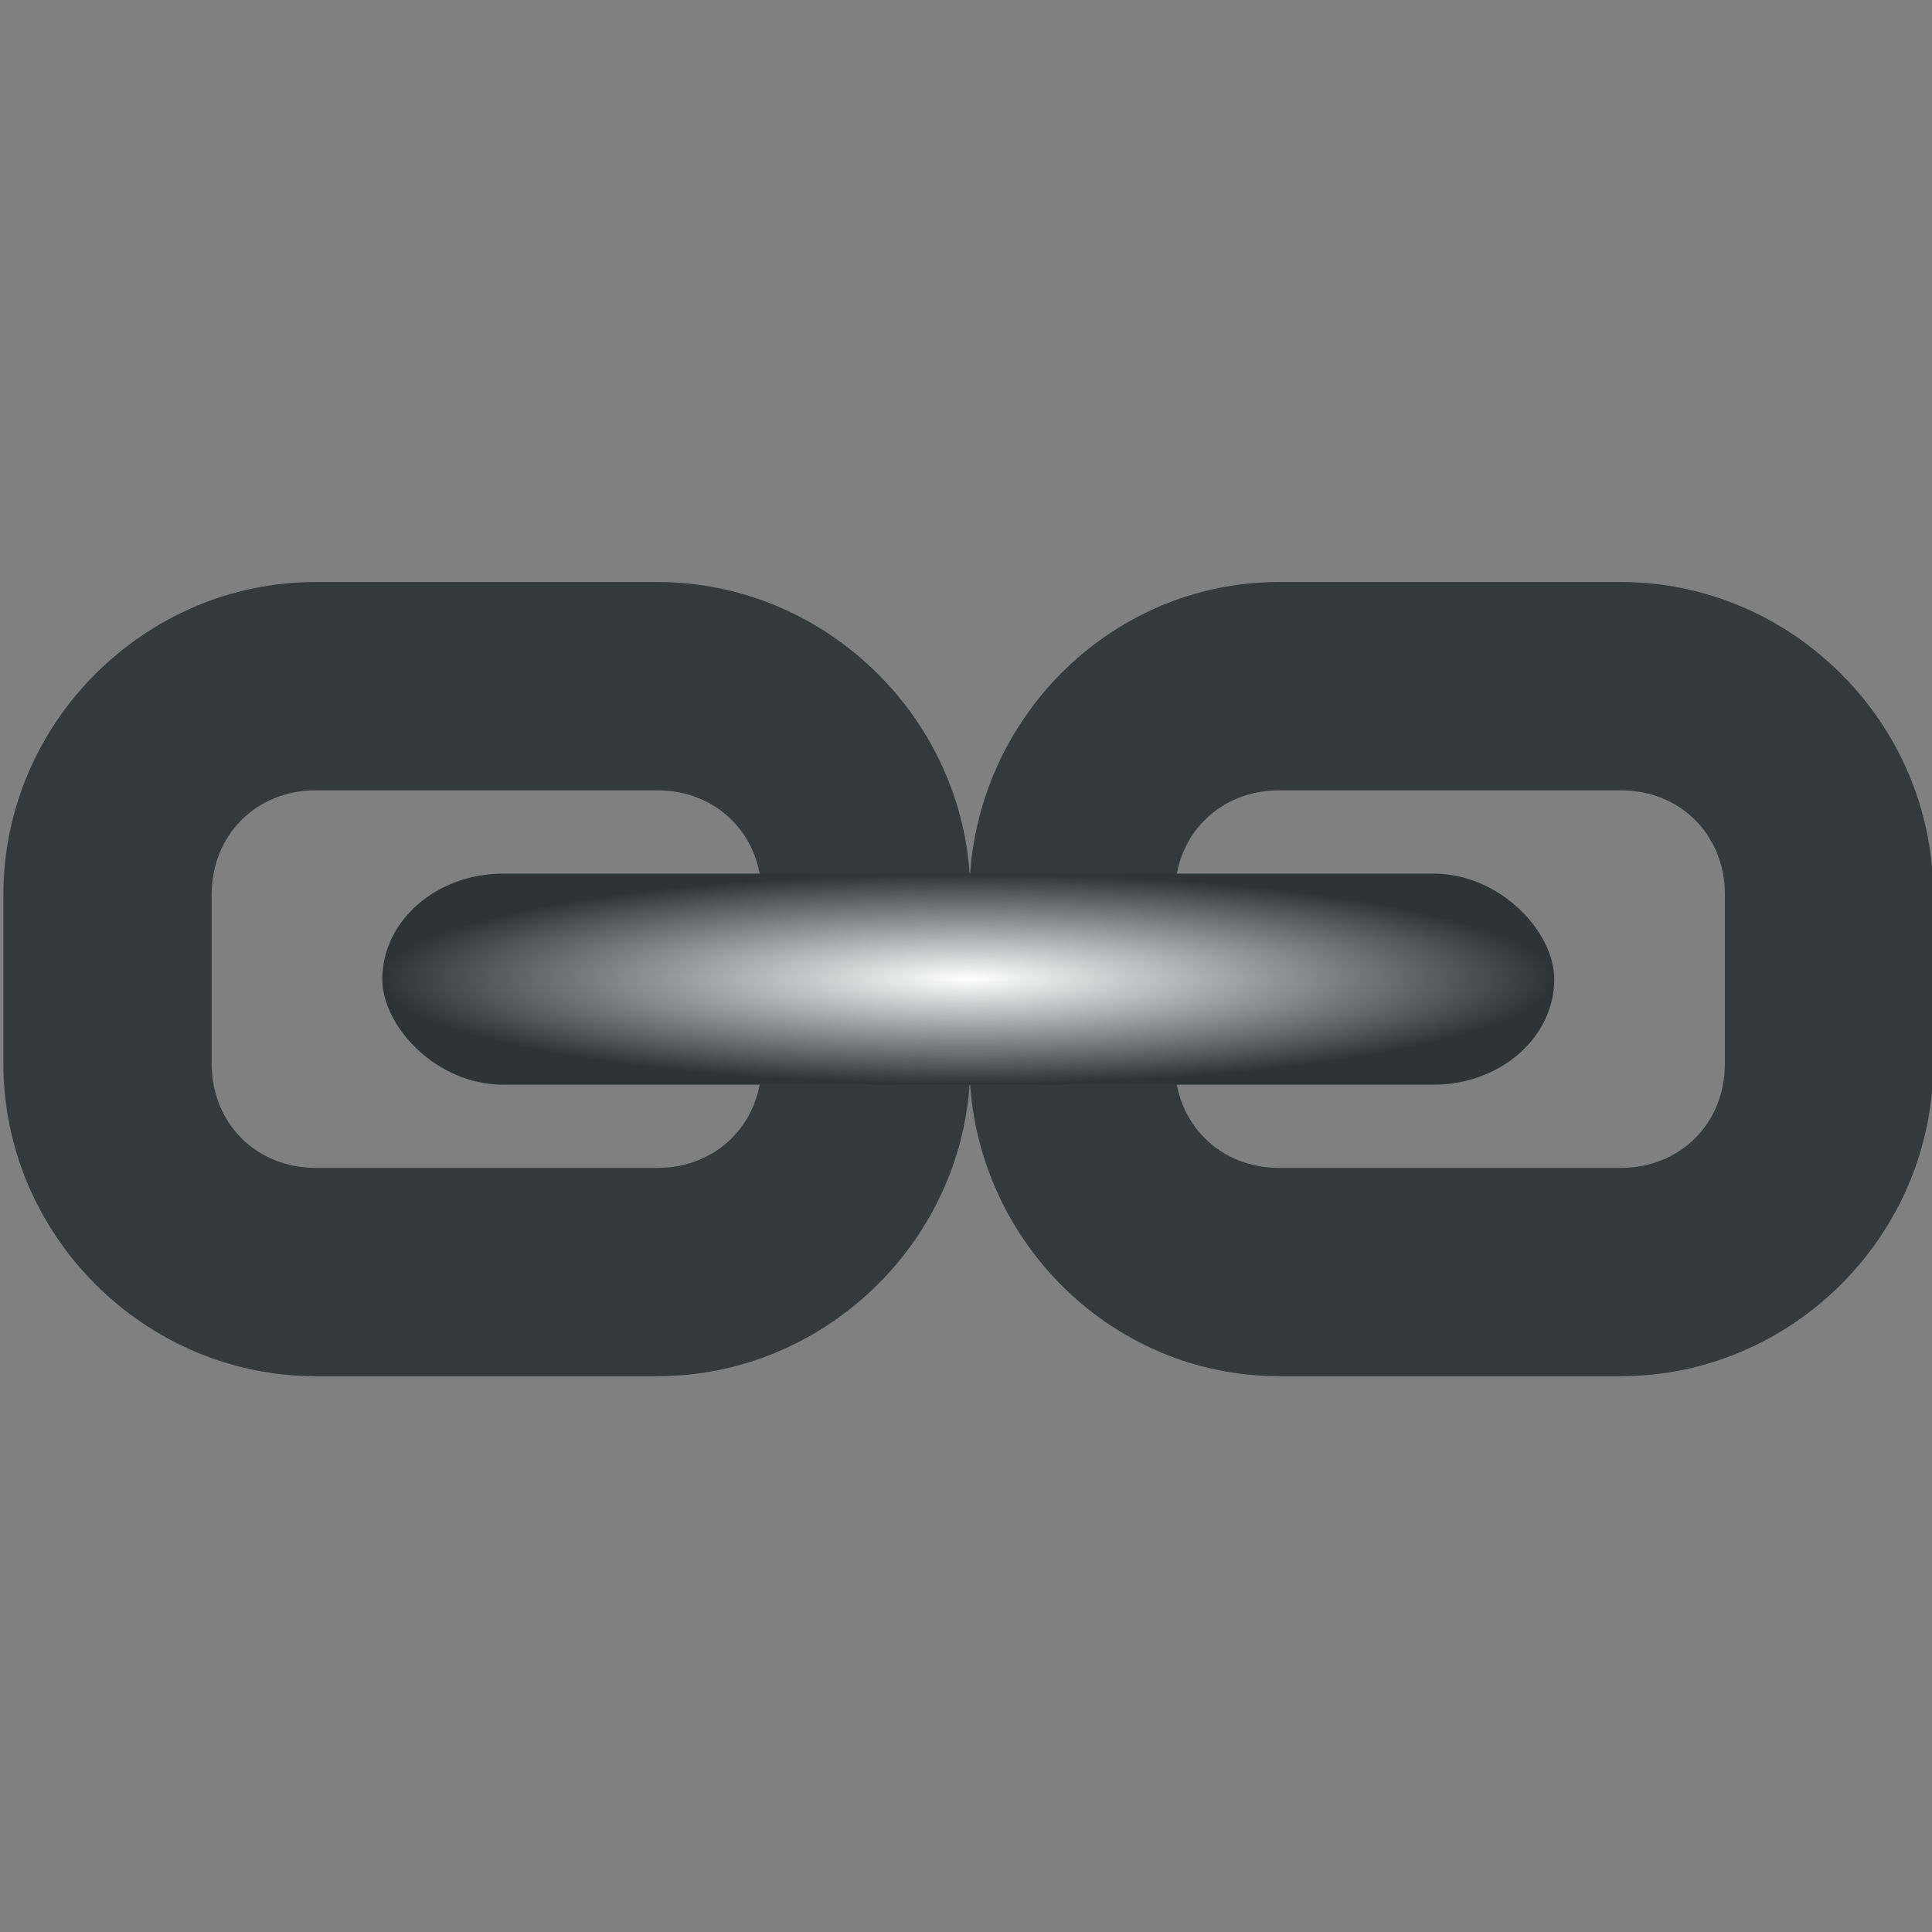 <?xml version="1.0" encoding="UTF-8" standalone="no"?>
<!-- Created with Inkscape (http://www.inkscape.org/) -->
<svg
   xmlns:dc="http://purl.org/dc/elements/1.1/"
   xmlns:cc="http://creativecommons.org/ns#"
   xmlns:rdf="http://www.w3.org/1999/02/22-rdf-syntax-ns#"
   xmlns:svg="http://www.w3.org/2000/svg"
   xmlns="http://www.w3.org/2000/svg"
   xmlns:xlink="http://www.w3.org/1999/xlink"
   xmlns:sodipodi="http://sodipodi.sourceforge.net/DTD/sodipodi-0.dtd"
   xmlns:inkscape="http://www.inkscape.org/namespaces/inkscape"
   width="16"
   height="16"
   id="svg2"
   sodipodi:version="0.32"
   inkscape:version="0.46"
   version="1.0"
   sodipodi:docname="link.svg"
   inkscape:output_extension="org.inkscape.output.svg.inkscape"
   inkscape:export-filename="/home/ryan/dev/lsn/share/web/desktop/ext/dde/images/icons/link.png"
   inkscape:export-xdpi="90"
   inkscape:export-ydpi="90"
   style="display:inline">
  <rect width="100%" height="100%" fill="#808080" stroke="none"/>
  <defs
     id="defs4">
    <linearGradient
       id="linearGradient3230">
      <stop
         id="stop3232"
         offset="0"
         style="stop-color:#ffffff;stop-opacity:1;" />
      <stop
         id="stop3234"
         offset="1"
         style="stop-color:#2e3436;stop-opacity:1" />
    </linearGradient>
    <linearGradient
       id="linearGradient3212">
      <stop
         style="stop-color:#ffffff;stop-opacity:1;"
         offset="0"
         id="stop3214" />
      <stop
         style="stop-color:#000000;stop-opacity:1;"
         offset="1"
         id="stop3216" />
    </linearGradient>
    <linearGradient
       id="linearGradient5157">
      <stop
         style="stop-color:#555753"
         offset="0"
         id="stop5159" />
      <stop
         style="stop-color:#555753;stop-opacity:0;"
         offset="1"
         id="stop5161" />
    </linearGradient>
    <linearGradient
       inkscape:collect="always"
       xlink:href="#linearGradient5157"
       id="linearGradient5163"
       x1="10.73"
       y1="26.422"
       x2="2.394"
       y2="26.422"
       gradientUnits="userSpaceOnUse"
       gradientTransform="matrix(0.391,0,0,0.391,3.201,2.067)" />
    <inkscape:perspective
       sodipodi:type="inkscape:persp3d"
       inkscape:vp_x="0 : 526.18109 : 1"
       inkscape:vp_y="0 : 1000 : 0"
       inkscape:vp_z="744.09448 : 526.18109 : 1"
       inkscape:persp3d-origin="372.04724 : 350.78739 : 1"
       id="perspective10" />
    <inkscape:perspective
       id="perspective2393"
       inkscape:persp3d-origin="372.04724 : 350.78739 : 1"
       inkscape:vp_z="744.09448 : 526.18109 : 1"
       inkscape:vp_y="0 : 1000 : 0"
       inkscape:vp_x="0 : 526.18109 : 1"
       sodipodi:type="inkscape:persp3d" />
    <radialGradient
       inkscape:collect="always"
       xlink:href="#linearGradient3212"
       id="radialGradient3218"
       cx="7.172"
       cy="7.219"
       fx="7.172"
       fy="7.219"
       r="5.627"
       gradientTransform="matrix(1,0,0,0.18,0,5.919)"
       gradientUnits="userSpaceOnUse" />
    <radialGradient
       inkscape:collect="always"
       xlink:href="#linearGradient3212"
       id="radialGradient3224"
       gradientUnits="userSpaceOnUse"
       gradientTransform="matrix(1,0,0,0.18,0,5.919)"
       cx="7.172"
       cy="7.219"
       fx="7.172"
       fy="7.219"
       r="5.627" />
    <radialGradient
       inkscape:collect="always"
       xlink:href="#linearGradient3230"
       id="radialGradient3227"
       gradientUnits="userSpaceOnUse"
       gradientTransform="matrix(0.862,0,0,0.155,1.833,6.987)"
       cx="7.172"
       cy="7.219"
       fx="7.172"
       fy="7.219"
       r="5.627" />
  </defs>
  <sodipodi:namedview
     id="base"
     pagecolor="#ffffff"
     bordercolor="#666666"
     borderopacity="1.0"
     gridtolerance="10000"
     guidetolerance="10"
     objecttolerance="10"
     inkscape:pageopacity="0.0"
     inkscape:pageshadow="2"
     inkscape:zoom="22.627417"
     inkscape:cx="2.8147524"
     inkscape:cy="2.026118"
     inkscape:document-units="px"
     inkscape:current-layer="layer3"
     showgrid="false"
     inkscape:window-width="1192"
     inkscape:window-height="980"
     inkscape:window-x="644"
     inkscape:window-y="40" />
  <g
     inkscape:groupmode="layer"
     id="layer3"
     inkscape:label="Underline"
     style="display:none">
    <path
       style="opacity:1;fill:#555753;fill-rule:evenodd;stroke:#2e3436;stroke-width:1px;stroke-linecap:square;stroke-linejoin:miter;stroke-opacity:1;display:inline"
       d="M 0.5,13.5 L 15.5,13.5"
       id="path5343"
       sodipodi:nodetypes="cc" />
  </g>
  <g
     inkscape:groupmode="layer"
     id="layer2"
     style="opacity:1;display:inline"
     inkscape:label="Layer 1">
    <path
       style="opacity:0.92;fill:#2e3436;fill-opacity:1;fill-rule:nonzero;stroke:none;stroke-width:2;stroke-linecap:square;stroke-linejoin:round;marker:none;stroke-miterlimit:4;stroke-dasharray:none;stroke-dashoffset:0;stroke-opacity:1;visibility:visible;display:inline;overflow:visible;enable-background:accumulate"
       d="M 2.615,4.82 C 1.196,4.82 0.028,5.989 0.028,7.408 L 0.028,8.809 C 0.028,10.228 1.196,11.397 2.615,11.397 L 5.445,11.397 C 6.817,11.397 7.96,10.3 8.032,8.944 C 8.106,10.299 9.221,11.397 10.593,11.397 L 13.423,11.397 C 14.841,11.397 16.01,10.228 16.01,8.809 L 16.01,7.408 C 16.01,5.989 14.841,4.82 13.423,4.82 L 10.593,4.82 C 9.221,4.82 8.106,5.919 8.032,7.273 C 7.96,5.917 6.817,4.82 5.445,4.82 L 2.615,4.82 z M 2.615,6.545 L 5.445,6.545 C 5.938,6.545 6.307,6.915 6.307,7.408 L 6.307,8.809 C 6.307,9.302 5.938,9.672 5.445,9.672 L 2.615,9.672 C 2.122,9.672 1.753,9.302 1.753,8.809 L 1.753,7.408 C 1.753,6.915 2.122,6.545 2.615,6.545 z M 10.593,6.545 L 13.423,6.545 C 13.916,6.545 14.285,6.915 14.285,7.408 L 14.285,8.809 C 14.285,9.302 13.916,9.672 13.423,9.672 L 10.593,9.672 C 10.1,9.672 9.73,9.302 9.73,8.809 L 9.73,7.408 C 9.73,6.915 10.1,6.545 10.593,6.545 z"
       id="rect3175" />
    <rect
       style="fill:url(#radialGradient3227);fill-opacity:1;fill-rule:nonzero;stroke:none;stroke-width:1;stroke-linecap:square;stroke-linejoin:round;marker:none;marker-start:none;marker-mid:none;marker-end:none;stroke-miterlimit:4;stroke-dasharray:none;stroke-dashoffset:0;stroke-opacity:1;visibility:visible;display:inline;overflow:visible;enable-background:accumulate"
       id="rect3177"
       width="9.706"
       height="1.748"
       x="3.166"
       y="7.235"
       rx="1"
       ry="1" />
  </g>
</svg>
